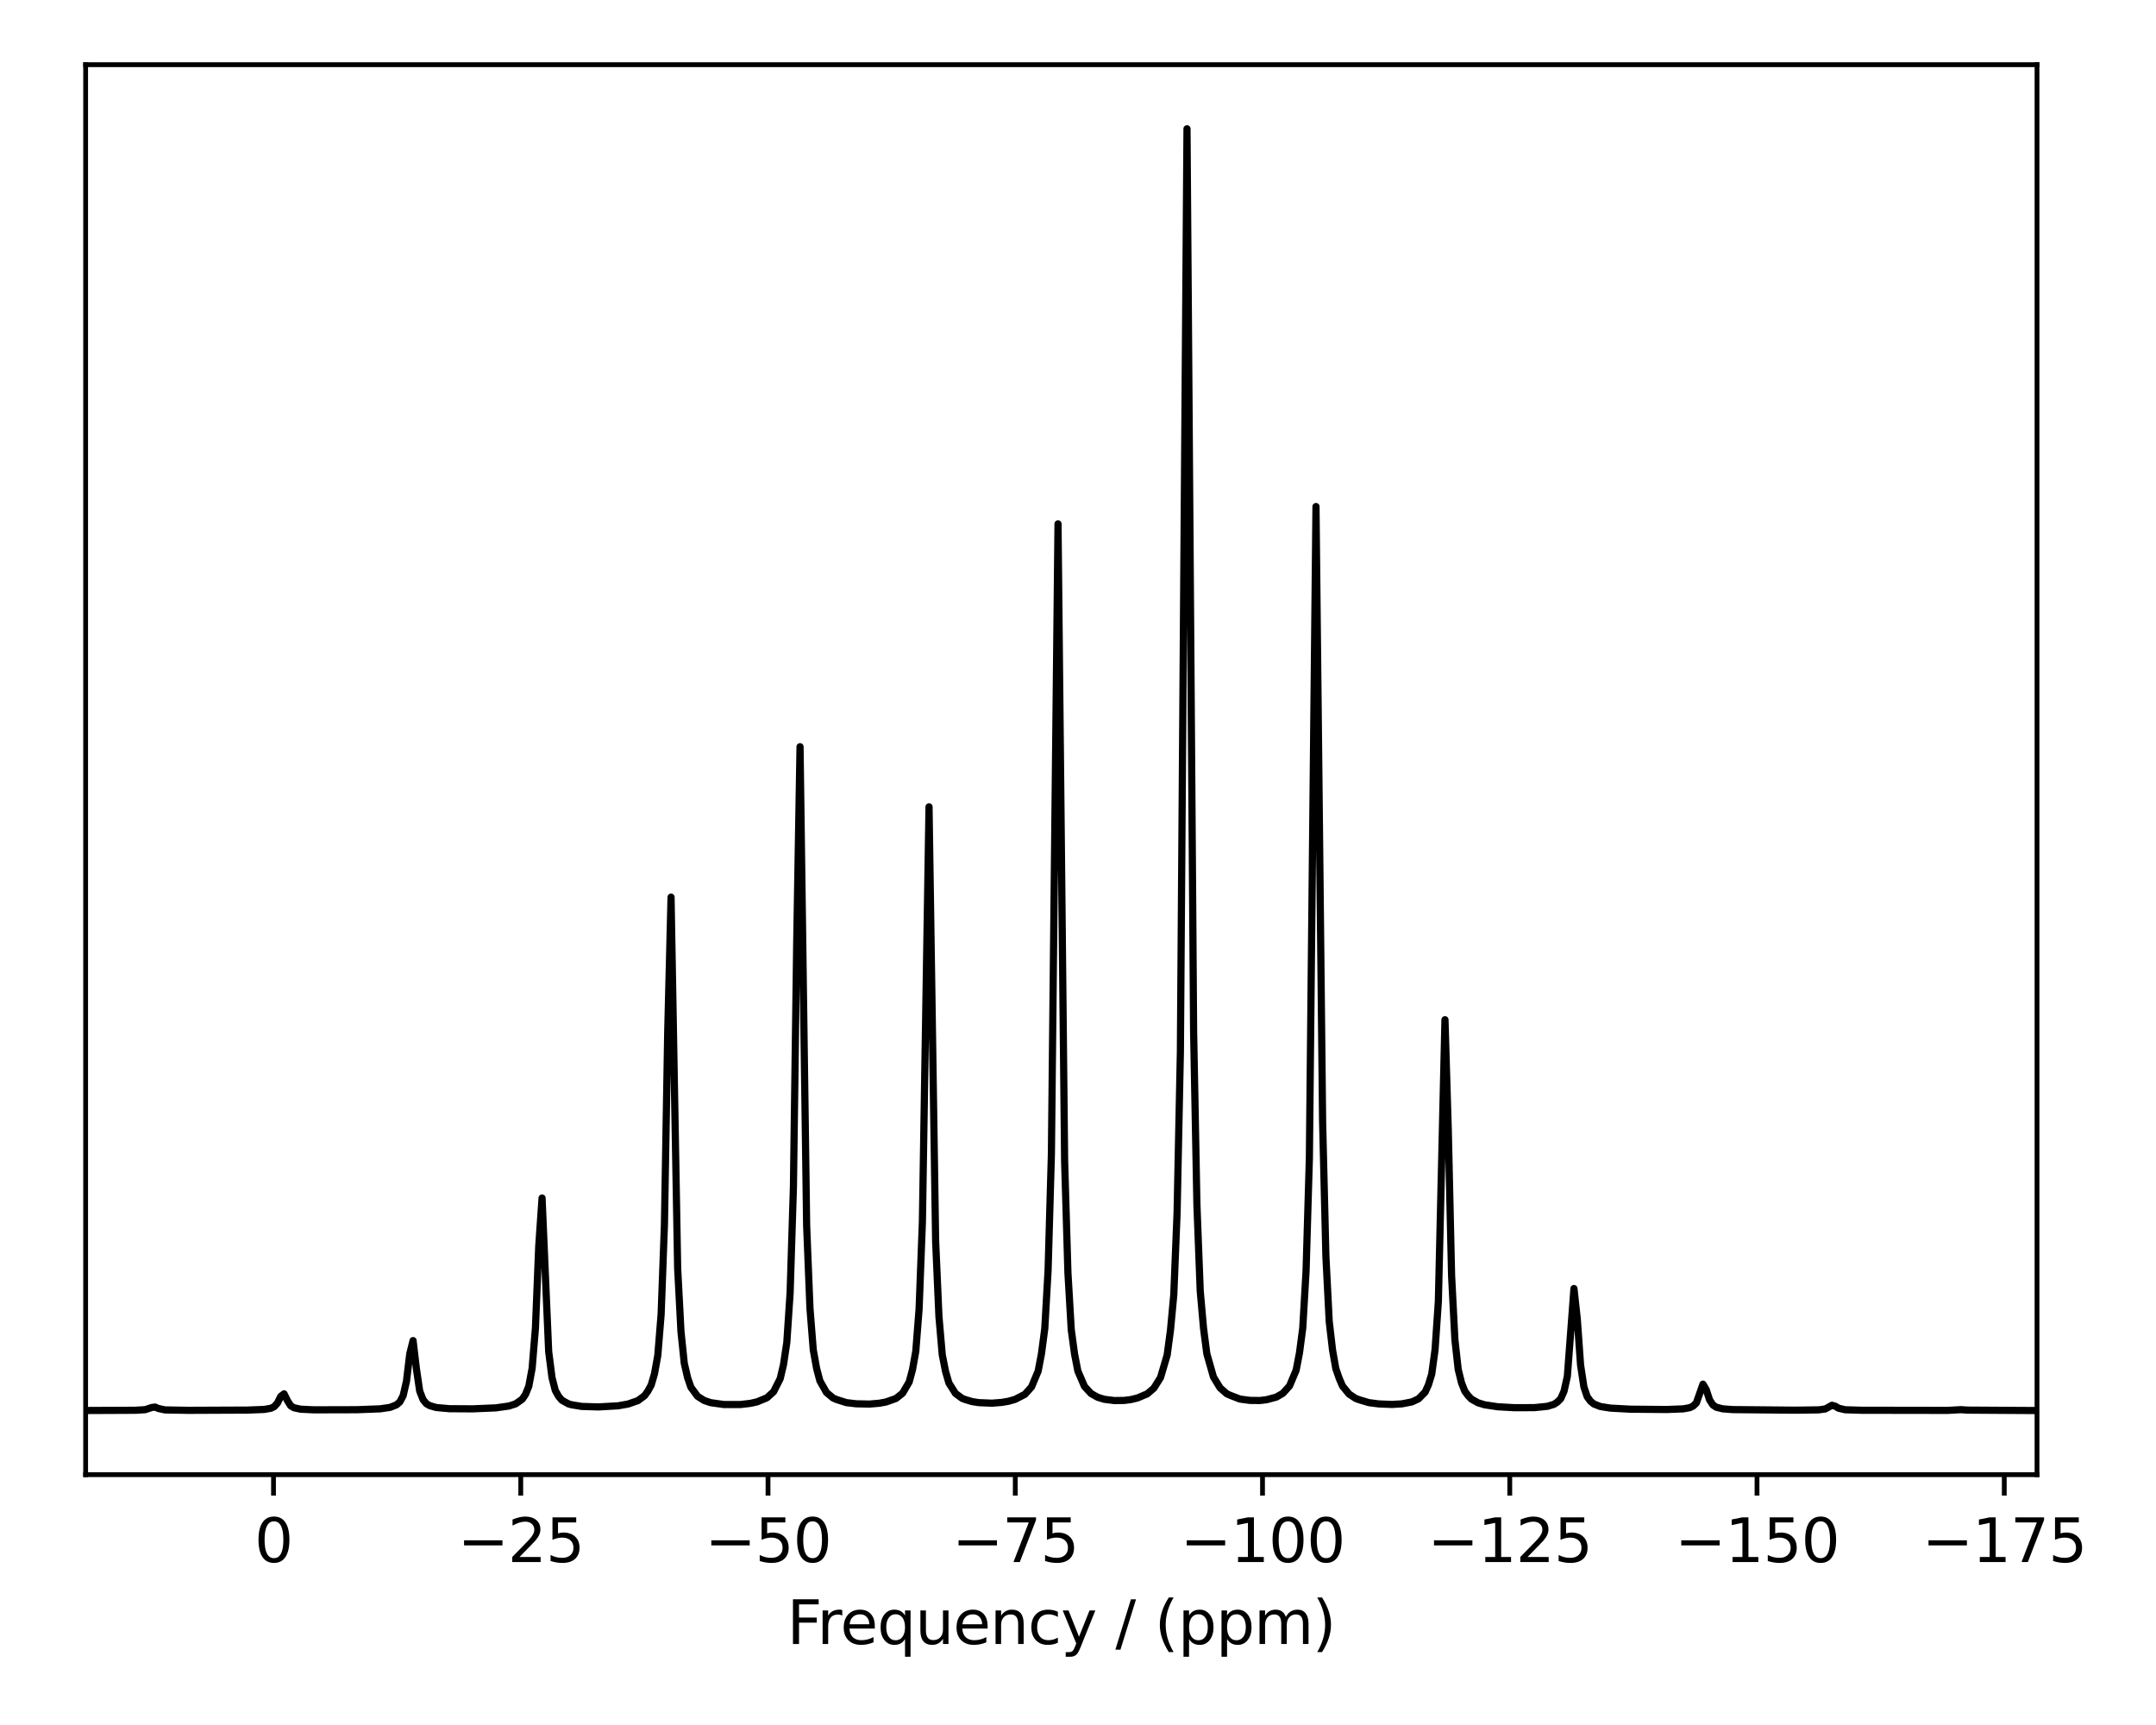 <?xml version="1.0" encoding="utf-8" standalone="no"?>
<!DOCTYPE svg PUBLIC "-//W3C//DTD SVG 1.1//EN"
  "http://www.w3.org/Graphics/SVG/1.1/DTD/svg11.dtd">
<svg height="288pt" version="1.1" viewBox="0 0 360 288" width="360pt" xmlns="http://www.w3.org/2000/svg" xmlns:xlink="http://www.w3.org/1999/xlink">
 <defs>
  <style type="text/css">*{stroke-linecap:butt;stroke-linejoin:round;}</style>
 </defs>
 <g id="figure_1">
  <g id="patch_1">
   <path d="M 0 288 
L 360 288 
L 360 0 
L 0 0 
z
" style="fill:none;"/>
  </g>
  <g id="axes_1">
   <g id="patch_2">
    <path d="M 14.3 246.2 
L 340.13 246.2 
L 340.13 10.8 
L 14.3 10.8 
z
" style="fill:none;"/>
   </g>
   <g id="matplotlib.axis_1">
    <g id="xtick_1">
     <g id="line2d_1">
      <defs>
       <path d="M 0 0 
L 0 3.5 
" id="m385bb7e9de" style="stroke:#000000;stroke-width:0.8;"/>
      </defs>
      <g>
       <use style="stroke:#000000;stroke-width:0.8;" x="334.665" xlink:href="#m385bb7e9de" y="246.2"/>
      </g>
     </g>
     <g id="text_1">
      <!-- −175 -->
      <g transform="translate(320.931 260.798)scale(0.1 -0.1)">
       <defs>
        <path d="M 678 2272 
L 4684 2272 
L 4684 1741 
L 678 1741 
L 678 2272 
z
" id="DejaVuSans-2212" transform="scale(0.016)"/>
        <path d="M 794 531 
L 1825 531 
L 1825 4091 
L 703 3866 
L 703 4441 
L 1819 4666 
L 2450 4666 
L 2450 531 
L 3481 531 
L 3481 0 
L 794 0 
L 794 531 
z
" id="DejaVuSans-31" transform="scale(0.016)"/>
        <path d="M 525 4666 
L 3525 4666 
L 3525 4397 
L 1831 0 
L 1172 0 
L 2766 4134 
L 525 4134 
L 525 4666 
z
" id="DejaVuSans-37" transform="scale(0.016)"/>
        <path d="M 691 4666 
L 3169 4666 
L 3169 4134 
L 1269 4134 
L 1269 2991 
Q 1406 3038 1543 3061 
Q 1681 3084 1819 3084 
Q 2600 3084 3056 2656 
Q 3513 2228 3513 1497 
Q 3513 744 3044 326 
Q 2575 -91 1722 -91 
Q 1428 -91 1123 -41 
Q 819 9 494 109 
L 494 744 
Q 775 591 1075 516 
Q 1375 441 1709 441 
Q 2250 441 2565 725 
Q 2881 1009 2881 1497 
Q 2881 1984 2565 2268 
Q 2250 2553 1709 2553 
Q 1456 2553 1204 2497 
Q 953 2441 691 2322 
L 691 4666 
z
" id="DejaVuSans-35" transform="scale(0.016)"/>
       </defs>
       <use xlink:href="#DejaVuSans-2212"/>
       <use x="83.789" xlink:href="#DejaVuSans-31"/>
       <use x="147.412" xlink:href="#DejaVuSans-37"/>
       <use x="211.035" xlink:href="#DejaVuSans-35"/>
      </g>
     </g>
    </g>
    <g id="xtick_2">
     <g id="line2d_2">
      <g>
       <use style="stroke:#000000;stroke-width:0.8;" x="293.38" xlink:href="#m385bb7e9de" y="246.2"/>
      </g>
     </g>
     <g id="text_2">
      <!-- −150 -->
      <g transform="translate(279.646 260.798)scale(0.1 -0.1)">
       <defs>
        <path d="M 2034 4250 
Q 1547 4250 1301 3770 
Q 1056 3291 1056 2328 
Q 1056 1369 1301 889 
Q 1547 409 2034 409 
Q 2525 409 2770 889 
Q 3016 1369 3016 2328 
Q 3016 3291 2770 3770 
Q 2525 4250 2034 4250 
z
M 2034 4750 
Q 2819 4750 3233 4129 
Q 3647 3509 3647 2328 
Q 3647 1150 3233 529 
Q 2819 -91 2034 -91 
Q 1250 -91 836 529 
Q 422 1150 422 2328 
Q 422 3509 836 4129 
Q 1250 4750 2034 4750 
z
" id="DejaVuSans-30" transform="scale(0.016)"/>
       </defs>
       <use xlink:href="#DejaVuSans-2212"/>
       <use x="83.789" xlink:href="#DejaVuSans-31"/>
       <use x="147.412" xlink:href="#DejaVuSans-35"/>
       <use x="211.035" xlink:href="#DejaVuSans-30"/>
      </g>
     </g>
    </g>
    <g id="xtick_3">
     <g id="line2d_3">
      <g>
       <use style="stroke:#000000;stroke-width:0.8;" x="252.095" xlink:href="#m385bb7e9de" y="246.2"/>
      </g>
     </g>
     <g id="text_3">
      <!-- −125 -->
      <g transform="translate(238.361 260.798)scale(0.1 -0.1)">
       <defs>
        <path d="M 1228 531 
L 3431 531 
L 3431 0 
L 469 0 
L 469 531 
Q 828 903 1448 1529 
Q 2069 2156 2228 2338 
Q 2531 2678 2651 2914 
Q 2772 3150 2772 3378 
Q 2772 3750 2511 3984 
Q 2250 4219 1831 4219 
Q 1534 4219 1204 4116 
Q 875 4013 500 3803 
L 500 4441 
Q 881 4594 1212 4672 
Q 1544 4750 1819 4750 
Q 2544 4750 2975 4387 
Q 3406 4025 3406 3419 
Q 3406 3131 3298 2873 
Q 3191 2616 2906 2266 
Q 2828 2175 2409 1742 
Q 1991 1309 1228 531 
z
" id="DejaVuSans-32" transform="scale(0.016)"/>
       </defs>
       <use xlink:href="#DejaVuSans-2212"/>
       <use x="83.789" xlink:href="#DejaVuSans-31"/>
       <use x="147.412" xlink:href="#DejaVuSans-32"/>
       <use x="211.035" xlink:href="#DejaVuSans-35"/>
      </g>
     </g>
    </g>
    <g id="xtick_4">
     <g id="line2d_4">
      <g>
       <use style="stroke:#000000;stroke-width:0.8;" x="210.81" xlink:href="#m385bb7e9de" y="246.2"/>
      </g>
     </g>
     <g id="text_4">
      <!-- −100 -->
      <g transform="translate(197.076 260.798)scale(0.1 -0.1)">
       <use xlink:href="#DejaVuSans-2212"/>
       <use x="83.789" xlink:href="#DejaVuSans-31"/>
       <use x="147.412" xlink:href="#DejaVuSans-30"/>
       <use x="211.035" xlink:href="#DejaVuSans-30"/>
      </g>
     </g>
    </g>
    <g id="xtick_5">
     <g id="line2d_5">
      <g>
       <use style="stroke:#000000;stroke-width:0.8;" x="169.525" xlink:href="#m385bb7e9de" y="246.2"/>
      </g>
     </g>
     <g id="text_5">
      <!-- −75 -->
      <g transform="translate(158.972 260.798)scale(0.1 -0.1)">
       <use xlink:href="#DejaVuSans-2212"/>
       <use x="83.789" xlink:href="#DejaVuSans-37"/>
       <use x="147.412" xlink:href="#DejaVuSans-35"/>
      </g>
     </g>
    </g>
    <g id="xtick_6">
     <g id="line2d_6">
      <g>
       <use style="stroke:#000000;stroke-width:0.8;" x="128.24" xlink:href="#m385bb7e9de" y="246.2"/>
      </g>
     </g>
     <g id="text_6">
      <!-- −50 -->
      <g transform="translate(117.687 260.798)scale(0.1 -0.1)">
       <use xlink:href="#DejaVuSans-2212"/>
       <use x="83.789" xlink:href="#DejaVuSans-35"/>
       <use x="147.412" xlink:href="#DejaVuSans-30"/>
      </g>
     </g>
    </g>
    <g id="xtick_7">
     <g id="line2d_7">
      <g>
       <use style="stroke:#000000;stroke-width:0.8;" x="86.955" xlink:href="#m385bb7e9de" y="246.2"/>
      </g>
     </g>
     <g id="text_7">
      <!-- −25 -->
      <g transform="translate(76.403 260.798)scale(0.1 -0.1)">
       <use xlink:href="#DejaVuSans-2212"/>
       <use x="83.789" xlink:href="#DejaVuSans-32"/>
       <use x="147.412" xlink:href="#DejaVuSans-35"/>
      </g>
     </g>
    </g>
    <g id="xtick_8">
     <g id="line2d_8">
      <g>
       <use style="stroke:#000000;stroke-width:0.8;" x="45.67" xlink:href="#m385bb7e9de" y="246.2"/>
      </g>
     </g>
     <g id="text_8">
      <!-- 0 -->
      <g transform="translate(42.489 260.798)scale(0.1 -0.1)">
       <use xlink:href="#DejaVuSans-30"/>
      </g>
     </g>
    </g>
    <g id="text_9">
     <!-- Frequency / (ppm) -->
     <g transform="translate(131.402 274.477)scale(0.1 -0.1)">
      <defs>
       <path d="M 628 4666 
L 3309 4666 
L 3309 4134 
L 1259 4134 
L 1259 2759 
L 3109 2759 
L 3109 2228 
L 1259 2228 
L 1259 0 
L 628 0 
L 628 4666 
z
" id="DejaVuSans-46" transform="scale(0.016)"/>
       <path d="M 2631 2963 
Q 2534 3019 2420 3045 
Q 2306 3072 2169 3072 
Q 1681 3072 1420 2755 
Q 1159 2438 1159 1844 
L 1159 0 
L 581 0 
L 581 3500 
L 1159 3500 
L 1159 2956 
Q 1341 3275 1631 3429 
Q 1922 3584 2338 3584 
Q 2397 3584 2469 3576 
Q 2541 3569 2628 3553 
L 2631 2963 
z
" id="DejaVuSans-72" transform="scale(0.016)"/>
       <path d="M 3597 1894 
L 3597 1613 
L 953 1613 
Q 991 1019 1311 708 
Q 1631 397 2203 397 
Q 2534 397 2845 478 
Q 3156 559 3463 722 
L 3463 178 
Q 3153 47 2828 -22 
Q 2503 -91 2169 -91 
Q 1331 -91 842 396 
Q 353 884 353 1716 
Q 353 2575 817 3079 
Q 1281 3584 2069 3584 
Q 2775 3584 3186 3129 
Q 3597 2675 3597 1894 
z
M 3022 2063 
Q 3016 2534 2758 2815 
Q 2500 3097 2075 3097 
Q 1594 3097 1305 2825 
Q 1016 2553 972 2059 
L 3022 2063 
z
" id="DejaVuSans-65" transform="scale(0.016)"/>
       <path d="M 947 1747 
Q 947 1113 1208 752 
Q 1469 391 1925 391 
Q 2381 391 2643 752 
Q 2906 1113 2906 1747 
Q 2906 2381 2643 2742 
Q 2381 3103 1925 3103 
Q 1469 3103 1208 2742 
Q 947 2381 947 1747 
z
M 2906 525 
Q 2725 213 2448 61 
Q 2172 -91 1784 -91 
Q 1150 -91 751 415 
Q 353 922 353 1747 
Q 353 2572 751 3078 
Q 1150 3584 1784 3584 
Q 2172 3584 2448 3432 
Q 2725 3281 2906 2969 
L 2906 3500 
L 3481 3500 
L 3481 -1331 
L 2906 -1331 
L 2906 525 
z
" id="DejaVuSans-71" transform="scale(0.016)"/>
       <path d="M 544 1381 
L 544 3500 
L 1119 3500 
L 1119 1403 
Q 1119 906 1312 657 
Q 1506 409 1894 409 
Q 2359 409 2629 706 
Q 2900 1003 2900 1516 
L 2900 3500 
L 3475 3500 
L 3475 0 
L 2900 0 
L 2900 538 
Q 2691 219 2414 64 
Q 2138 -91 1772 -91 
Q 1169 -91 856 284 
Q 544 659 544 1381 
z
M 1991 3584 
L 1991 3584 
z
" id="DejaVuSans-75" transform="scale(0.016)"/>
       <path d="M 3513 2113 
L 3513 0 
L 2938 0 
L 2938 2094 
Q 2938 2591 2744 2837 
Q 2550 3084 2163 3084 
Q 1697 3084 1428 2787 
Q 1159 2491 1159 1978 
L 1159 0 
L 581 0 
L 581 3500 
L 1159 3500 
L 1159 2956 
Q 1366 3272 1645 3428 
Q 1925 3584 2291 3584 
Q 2894 3584 3203 3211 
Q 3513 2838 3513 2113 
z
" id="DejaVuSans-6e" transform="scale(0.016)"/>
       <path d="M 3122 3366 
L 3122 2828 
Q 2878 2963 2633 3030 
Q 2388 3097 2138 3097 
Q 1578 3097 1268 2742 
Q 959 2388 959 1747 
Q 959 1106 1268 751 
Q 1578 397 2138 397 
Q 2388 397 2633 464 
Q 2878 531 3122 666 
L 3122 134 
Q 2881 22 2623 -34 
Q 2366 -91 2075 -91 
Q 1284 -91 818 406 
Q 353 903 353 1747 
Q 353 2603 823 3093 
Q 1294 3584 2113 3584 
Q 2378 3584 2631 3529 
Q 2884 3475 3122 3366 
z
" id="DejaVuSans-63" transform="scale(0.016)"/>
       <path d="M 2059 -325 
Q 1816 -950 1584 -1140 
Q 1353 -1331 966 -1331 
L 506 -1331 
L 506 -850 
L 844 -850 
Q 1081 -850 1212 -737 
Q 1344 -625 1503 -206 
L 1606 56 
L 191 3500 
L 800 3500 
L 1894 763 
L 2988 3500 
L 3597 3500 
L 2059 -325 
z
" id="DejaVuSans-79" transform="scale(0.016)"/>
       <path id="DejaVuSans-20" transform="scale(0.016)"/>
       <path d="M 1625 4666 
L 2156 4666 
L 531 -594 
L 0 -594 
L 1625 4666 
z
" id="DejaVuSans-2f" transform="scale(0.016)"/>
       <path d="M 1984 4856 
Q 1566 4138 1362 3434 
Q 1159 2731 1159 2009 
Q 1159 1288 1364 580 
Q 1569 -128 1984 -844 
L 1484 -844 
Q 1016 -109 783 600 
Q 550 1309 550 2009 
Q 550 2706 781 3412 
Q 1013 4119 1484 4856 
L 1984 4856 
z
" id="DejaVuSans-28" transform="scale(0.016)"/>
       <path d="M 1159 525 
L 1159 -1331 
L 581 -1331 
L 581 3500 
L 1159 3500 
L 1159 2969 
Q 1341 3281 1617 3432 
Q 1894 3584 2278 3584 
Q 2916 3584 3314 3078 
Q 3713 2572 3713 1747 
Q 3713 922 3314 415 
Q 2916 -91 2278 -91 
Q 1894 -91 1617 61 
Q 1341 213 1159 525 
z
M 3116 1747 
Q 3116 2381 2855 2742 
Q 2594 3103 2138 3103 
Q 1681 3103 1420 2742 
Q 1159 2381 1159 1747 
Q 1159 1113 1420 752 
Q 1681 391 2138 391 
Q 2594 391 2855 752 
Q 3116 1113 3116 1747 
z
" id="DejaVuSans-70" transform="scale(0.016)"/>
       <path d="M 3328 2828 
Q 3544 3216 3844 3400 
Q 4144 3584 4550 3584 
Q 5097 3584 5394 3201 
Q 5691 2819 5691 2113 
L 5691 0 
L 5113 0 
L 5113 2094 
Q 5113 2597 4934 2840 
Q 4756 3084 4391 3084 
Q 3944 3084 3684 2787 
Q 3425 2491 3425 1978 
L 3425 0 
L 2847 0 
L 2847 2094 
Q 2847 2600 2669 2842 
Q 2491 3084 2119 3084 
Q 1678 3084 1418 2786 
Q 1159 2488 1159 1978 
L 1159 0 
L 581 0 
L 581 3500 
L 1159 3500 
L 1159 2956 
Q 1356 3278 1631 3431 
Q 1906 3584 2284 3584 
Q 2666 3584 2933 3390 
Q 3200 3197 3328 2828 
z
" id="DejaVuSans-6d" transform="scale(0.016)"/>
       <path d="M 513 4856 
L 1013 4856 
Q 1481 4119 1714 3412 
Q 1947 2706 1947 2009 
Q 1947 1309 1714 600 
Q 1481 -109 1013 -844 
L 513 -844 
Q 928 -128 1133 580 
Q 1338 1288 1338 2009 
Q 1338 2731 1133 3434 
Q 928 4138 513 4856 
z
" id="DejaVuSans-29" transform="scale(0.016)"/>
      </defs>
      <use xlink:href="#DejaVuSans-46"/>
      <use x="50.27" xlink:href="#DejaVuSans-72"/>
      <use x="89.133" xlink:href="#DejaVuSans-65"/>
      <use x="150.656" xlink:href="#DejaVuSans-71"/>
      <use x="214.133" xlink:href="#DejaVuSans-75"/>
      <use x="277.512" xlink:href="#DejaVuSans-65"/>
      <use x="339.035" xlink:href="#DejaVuSans-6e"/>
      <use x="402.414" xlink:href="#DejaVuSans-63"/>
      <use x="457.395" xlink:href="#DejaVuSans-79"/>
      <use x="516.574" xlink:href="#DejaVuSans-20"/>
      <use x="548.361" xlink:href="#DejaVuSans-2f"/>
      <use x="582.053" xlink:href="#DejaVuSans-20"/>
      <use x="613.84" xlink:href="#DejaVuSans-28"/>
      <use x="652.854" xlink:href="#DejaVuSans-70"/>
      <use x="716.33" xlink:href="#DejaVuSans-70"/>
      <use x="779.807" xlink:href="#DejaVuSans-6d"/>
      <use x="877.219" xlink:href="#DejaVuSans-29"/>
     </g>
    </g>
   </g>
   <g id="line2d_9">
    <path clip-path="url(#p8f8b891d84)" d="M 340.13 235.5 
L 328.532 235.427 
L 327.428 235.352 
L 325.219 235.473 
L 310.86 235.451 
L 308.099 235.367 
L 306.995 235.109 
L 306.442 234.772 
L 305.89 234.62 
L 304.786 235.232 
L 303.681 235.384 
L 299.815 235.439 
L 289.322 235.34 
L 287.666 235.216 
L 286.561 234.94 
L 286.009 234.565 
L 285.457 233.716 
L 284.904 232.027 
L 284.352 231.094 
L 283.248 234.233 
L 282.695 234.761 
L 282.143 235.023 
L 281.039 235.22 
L 278.277 235.326 
L 272.203 235.272 
L 268.889 235.091 
L 267.232 234.83 
L 266.128 234.398 
L 265.575 233.941 
L 265.023 233.193 
L 264.471 231.547 
L 263.919 227.908 
L 263.366 220.194 
L 262.814 215.13 
L 261.71 229.78 
L 261.157 232.27 
L 260.605 233.515 
L 260.053 234.075 
L 259.501 234.447 
L 258.396 234.791 
L 256.187 235.015 
L 252.874 235.023 
L 250.112 234.871 
L 247.903 234.541 
L 246.799 234.205 
L 245.694 233.59 
L 245.142 233.014 
L 244.59 232.275 
L 244.038 230.869 
L 243.485 228.642 
L 242.933 223.668 
L 242.381 212.973 
L 241.829 188.705 
L 241.276 170.247 
L 240.172 217.273 
L 239.62 225.34 
L 239.067 229.4 
L 238.515 231.202 
L 237.963 232.421 
L 236.858 233.544 
L 235.754 234.057 
L 234.097 234.379 
L 232.44 234.482 
L 230.231 234.393 
L 228.574 234.18 
L 226.918 233.682 
L 226.365 233.478 
L 225.261 232.746 
L 224.156 231.394 
L 223.604 230.103 
L 223.052 228.51 
L 222.5 225.385 
L 221.947 220.619 
L 221.395 209.799 
L 220.843 187.252 
L 219.738 84.571 
L 218.634 193.363 
L 218.082 212.192 
L 217.529 221.724 
L 216.977 225.895 
L 216.425 228.763 
L 215.32 231.393 
L 214.216 232.617 
L 213.111 233.258 
L 211.455 233.698 
L 210.35 233.824 
L 208.693 233.805 
L 207.037 233.581 
L 205.38 232.944 
L 204.828 232.686 
L 203.723 231.713 
L 202.619 229.9 
L 201.514 226.028 
L 200.962 221.775 
L 200.41 215.55 
L 199.857 201.158 
L 199.305 172.222 
L 198.201 21.5 
L 197.096 175.614 
L 196.544 202.508 
L 195.992 216.2 
L 195.439 222.106 
L 194.887 226.229 
L 193.782 229.984 
L 192.678 231.754 
L 191.573 232.708 
L 189.917 233.407 
L 188.812 233.671 
L 187.708 233.811 
L 186.051 233.83 
L 184.394 233.623 
L 183.29 233.284 
L 182.185 232.661 
L 181.081 231.468 
L 179.976 228.899 
L 179.424 226.057 
L 178.872 221.986 
L 178.319 212.505 
L 177.767 193.889 
L 176.663 87.464 
L 175.558 192.695 
L 175.006 212.057 
L 174.454 221.803 
L 173.901 226.001 
L 173.349 228.906 
L 172.245 231.547 
L 171.14 232.79 
L 169.483 233.638 
L 168.379 233.953 
L 167.274 234.14 
L 165.618 234.27 
L 163.409 234.178 
L 162.304 234.001 
L 161.2 233.672 
L 160.647 233.462 
L 159.543 232.645 
L 158.438 230.892 
L 157.886 228.974 
L 157.334 226.193 
L 156.781 219.812 
L 156.229 207.227 
L 155.125 134.707 
L 154.02 203.933 
L 153.468 218.514 
L 152.916 225.582 
L 152.363 228.679 
L 151.811 230.73 
L 150.707 232.611 
L 149.602 233.484 
L 147.945 234.071 
L 146.841 234.276 
L 145.184 234.418 
L 142.975 234.373 
L 141.318 234.176 
L 139.662 233.648 
L 139.109 233.407 
L 138.005 232.489 
L 136.9 230.541 
L 136.348 228.439 
L 135.796 225.366 
L 135.244 218.414 
L 134.691 204.651 
L 133.587 124.671 
L 133.035 157.192 
L 132.482 198.189 
L 131.93 215.851 
L 131.378 224.14 
L 130.826 227.826 
L 130.273 230.177 
L 129.169 232.356 
L 128.064 233.365 
L 126.408 234.052 
L 125.303 234.298 
L 123.646 234.494 
L 120.885 234.495 
L 118.676 234.186 
L 117.571 233.815 
L 116.467 233.111 
L 115.362 231.608 
L 114.81 230.002 
L 114.258 227.619 
L 113.706 222.31 
L 113.153 211.742 
L 112.049 149.782 
L 111.497 172.094 
L 110.944 204.486 
L 110.392 219.445 
L 109.84 226.265 
L 109.288 229.342 
L 108.735 231.238 
L 108.183 232.249 
L 107.631 233.016 
L 106.526 233.84 
L 104.87 234.413 
L 103.213 234.709 
L 99.899 234.898 
L 97.138 234.811 
L 95.481 234.542 
L 94.929 234.392 
L 93.825 233.779 
L 93.272 233.127 
L 92.72 232.142 
L 92.168 229.982 
L 91.616 225.651 
L 90.511 200.018 
L 89.959 208.017 
L 89.407 221.691 
L 88.854 228.429 
L 88.302 231.423 
L 87.75 232.793 
L 87.198 233.609 
L 86.093 234.384 
L 84.988 234.743 
L 82.779 235.054 
L 78.914 235.216 
L 75.048 235.192 
L 72.839 234.995 
L 71.734 234.672 
L 71.182 234.349 
L 70.63 233.651 
L 70.078 232.243 
L 69.525 228.487 
L 68.973 223.822 
L 68.421 226.03 
L 67.869 230.616 
L 67.316 233.017 
L 66.764 234.059 
L 66.212 234.542 
L 65.107 234.979 
L 63.451 235.215 
L 59.585 235.36 
L 52.406 235.379 
L 50.196 235.274 
L 49.092 235.036 
L 48.54 234.707 
L 47.987 233.835 
L 47.435 232.712 
L 46.883 233.132 
L 46.331 234.242 
L 45.778 234.858 
L 45.226 235.12 
L 44.122 235.312 
L 41.36 235.421 
L 31.42 235.463 
L 27.554 235.395 
L 26.45 235.155 
L 25.897 234.921 
L 25.345 234.986 
L 24.241 235.354 
L 22.584 235.454 
L 14.3 235.491 
L 14.3 235.491 
" style="fill:none;stroke:#000000;stroke-linecap:square;stroke-width:1.2;"/>
   </g>
   <g id="patch_3">
    <path d="M 14.3 246.2 
L 14.3 10.8 
" style="fill:none;stroke:#000000;stroke-linecap:square;stroke-linejoin:miter;stroke-width:0.8;"/>
   </g>
   <g id="patch_4">
    <path d="M 340.13 246.2 
L 340.13 10.8 
" style="fill:none;stroke:#000000;stroke-linecap:square;stroke-linejoin:miter;stroke-width:0.8;"/>
   </g>
   <g id="patch_5">
    <path d="M 14.3 246.2 
L 340.13 246.2 
" style="fill:none;stroke:#000000;stroke-linecap:square;stroke-linejoin:miter;stroke-width:0.8;"/>
   </g>
   <g id="patch_6">
    <path d="M 14.3 10.8 
L 340.13 10.8 
" style="fill:none;stroke:#000000;stroke-linecap:square;stroke-linejoin:miter;stroke-width:0.8;"/>
   </g>
  </g>
 </g>
 <defs>
  <clipPath id="p8f8b891d84">
   <rect height="235.4" width="325.83" x="14.3" y="10.8"/>
  </clipPath>
 </defs>
</svg>
